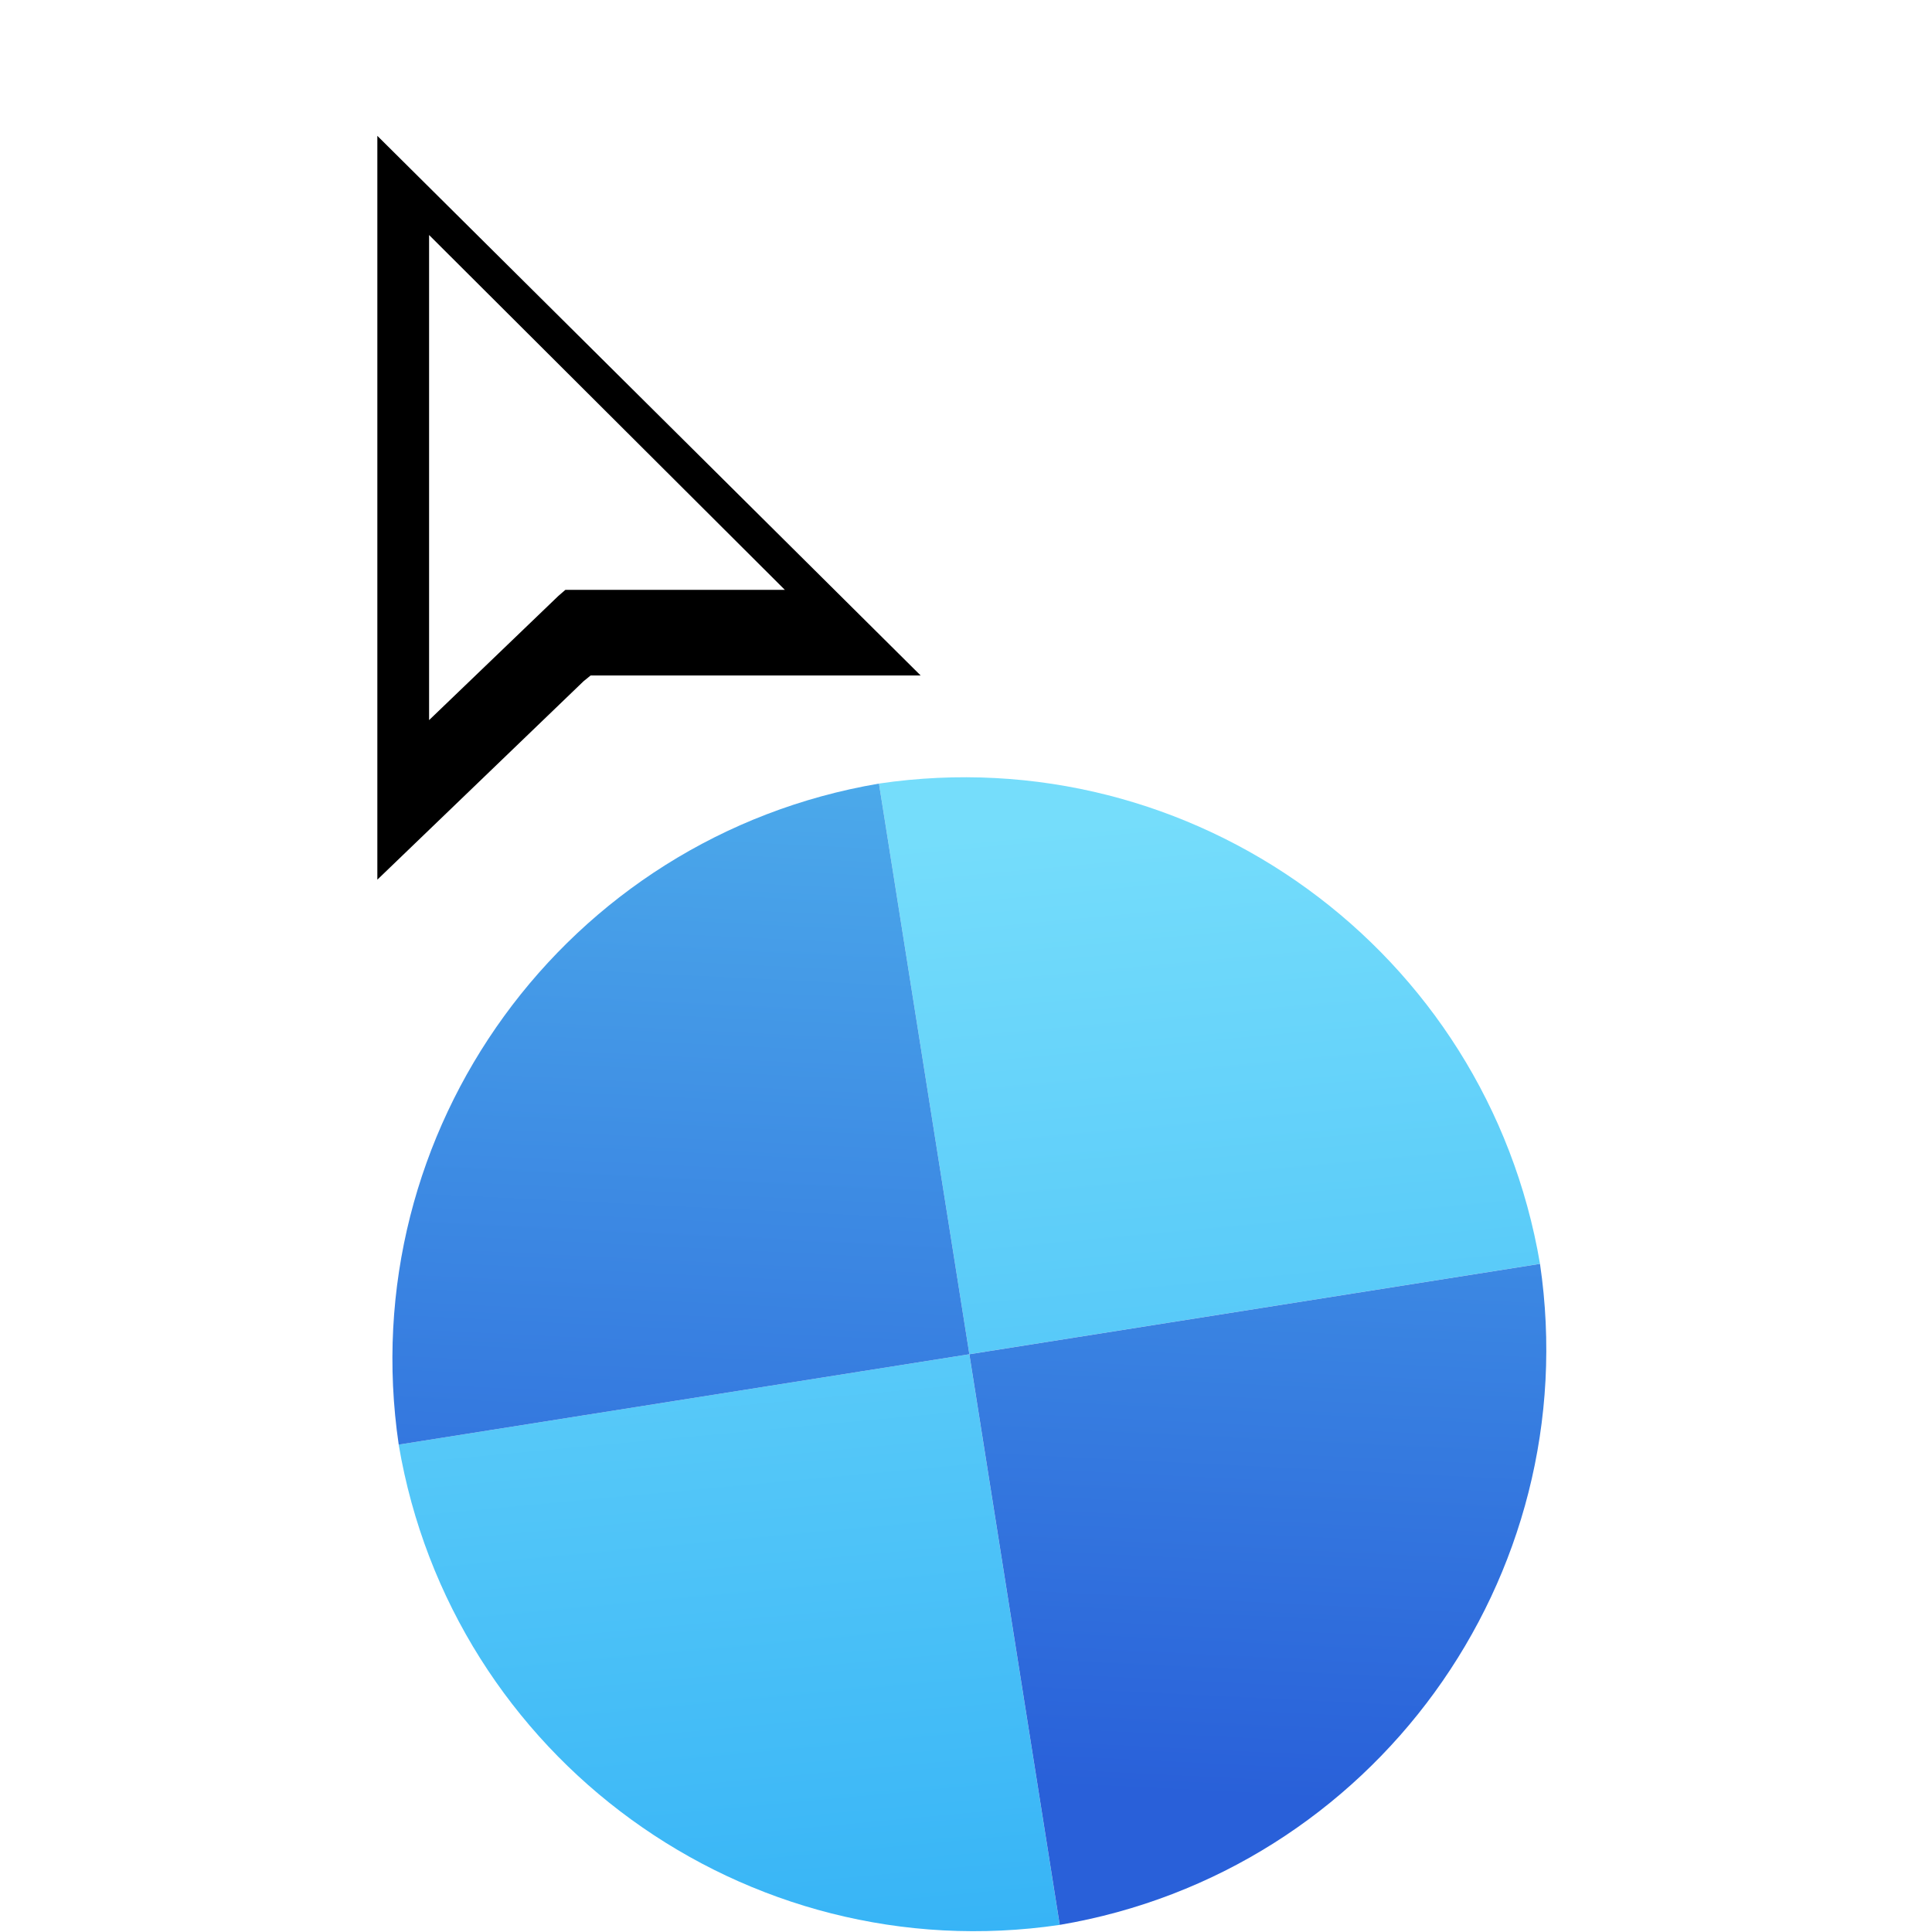 <svg width="256" height="256" viewBox="0 0 256 256" fill="none" xmlns="http://www.w3.org/2000/svg">
<g clip-path="url(#clip0_4701_316)">
<g filter="url(#filter0_d_4701_316)">
<path d="M204.058 163.463C197.027 121.97 158.094 93.691 116.468 99.826L128.444 175.439L204.058 163.463Z" fill="url(#paint0_linear_4701_316)"/>
<path d="M52.827 187.42C59.857 228.913 98.79 257.192 140.416 251.058L128.44 175.444L52.827 187.42Z" fill="url(#paint1_linear_4701_316)"/>
<path d="M204.058 163.468C210.194 205.102 181.905 244.028 140.421 251.057L128.445 175.444L204.058 163.468Z" fill="url(#paint2_linear_4701_316)"/>
<path d="M52.832 187.42C46.696 145.785 74.985 106.859 116.469 99.83L128.445 175.444L52.832 187.42Z" fill="url(#paint3_linear_4701_316)"/>
</g>
<g filter="url(#filter1_d_4701_316)">
<g filter="url(#filter2_d_4701_316)">
<path fill-rule="evenodd" clip-rule="evenodd" d="M53 105.56V7L124.992 78.506H81.26L80.322 79.269L53 105.56Z" fill="#000000"/>
</g>
<path fill-rule="evenodd" clip-rule="evenodd" d="M59.856 24.141V88.419L76.997 71.953L77.921 71.155H106.994L59.856 24.141Z" fill="#FFFFFF"/>
</g>
</g>
<defs>
<filter id="filter0_d_4701_316" x="47.996" y="98.99" width="160.898" height="160.904" filterUnits="userSpaceOnUse" color-interpolation-filters="sRGB">
<feFlood flood-opacity="0" result="BackgroundImageFix"/>
<feColorMatrix in="SourceAlpha" type="matrix" values="0 0 0 0 0 0 0 0 0 0 0 0 0 0 0 0 0 0 127 0" result="hardAlpha"/>
<feOffset dy="4"/>
<feGaussianBlur stdDeviation="2"/>
<feComposite in2="hardAlpha" operator="out"/>
<feColorMatrix type="matrix" values="0 0 0 0 0 0 0 0 0 0 0 0 0 0 0 0 0 0 0.25 0"/>
<feBlend mode="normal" in2="BackgroundImageFix" result="effect1_dropShadow_4701_316"/>
<feBlend mode="normal" in="SourceGraphic" in2="effect1_dropShadow_4701_316" result="shape"/>
</filter>
<filter id="filter1_d_4701_316" x="35" y="-1" width="101.991" height="128.56" filterUnits="userSpaceOnUse" color-interpolation-filters="sRGB">
<feFlood flood-opacity="0" result="BackgroundImageFix"/>
<feColorMatrix in="SourceAlpha" type="matrix" values="0 0 0 0 0 0 0 0 0 0 0 0 0 0 0 0 0 0 127 0" result="hardAlpha"/>
<feOffset dx="-3" dy="7"/>
<feGaussianBlur stdDeviation="7.5"/>
<feColorMatrix type="matrix" values="0 0 0 0 0 0 0 0 0 0 0 0 0 0 0 0 0 0 0.3 0"/>
<feBlend mode="normal" in2="BackgroundImageFix" result="effect1_dropShadow_4701_316"/>
<feBlend mode="normal" in="SourceGraphic" in2="effect1_dropShadow_4701_316" result="shape"/>
</filter>
<filter id="filter2_d_4701_316" x="49" y="7" width="79.992" height="106.56" filterUnits="userSpaceOnUse" color-interpolation-filters="sRGB">
<feFlood flood-opacity="0" result="BackgroundImageFix"/>
<feColorMatrix in="SourceAlpha" type="matrix" values="0 0 0 0 0 0 0 0 0 0 0 0 0 0 0 0 0 0 127 0" result="hardAlpha"/>
<feOffset dy="4"/>
<feGaussianBlur stdDeviation="2"/>
<feComposite in2="hardAlpha" operator="out"/>
<feColorMatrix type="matrix" values="0 0 0 0 0 0 0 0 0 0 0 0 0 0 0 0 0 0 0.25 0"/>
<feBlend mode="normal" in2="BackgroundImageFix" result="effect1_dropShadow_4701_316"/>
<feBlend mode="normal" in="SourceGraphic" in2="effect1_dropShadow_4701_316" result="shape"/>
</filter>
<linearGradient id="paint0_linear_4701_316" x1="127.041" y1="106.764" x2="140.422" y2="251.062" gradientUnits="userSpaceOnUse">
<stop stop-color="#75DDFB"/>
<stop offset="1" stop-color="#37B4F6"/>
</linearGradient>
<linearGradient id="paint1_linear_4701_316" x1="127.041" y1="106.764" x2="140.422" y2="251.062" gradientUnits="userSpaceOnUse">
<stop stop-color="#75DDFB"/>
<stop offset="1" stop-color="#37B4F6"/>
</linearGradient>
<linearGradient id="paint2_linear_4701_316" x1="151" y1="84.021" x2="143.641" y2="233.326" gradientUnits="userSpaceOnUse">
<stop stop-color="#50B3ED"/>
<stop offset="1" stop-color="#2960D9"/>
</linearGradient>
<linearGradient id="paint3_linear_4701_316" x1="151" y1="84.021" x2="143.641" y2="233.326" gradientUnits="userSpaceOnUse">
<stop stop-color="#50B3ED"/>
<stop offset="1" stop-color="#2960D9"/>
</linearGradient>
<clipPath id="clip0_4701_316">
<rect width="256" height="256" fill="white"/>
</clipPath>
</defs>
</svg>
